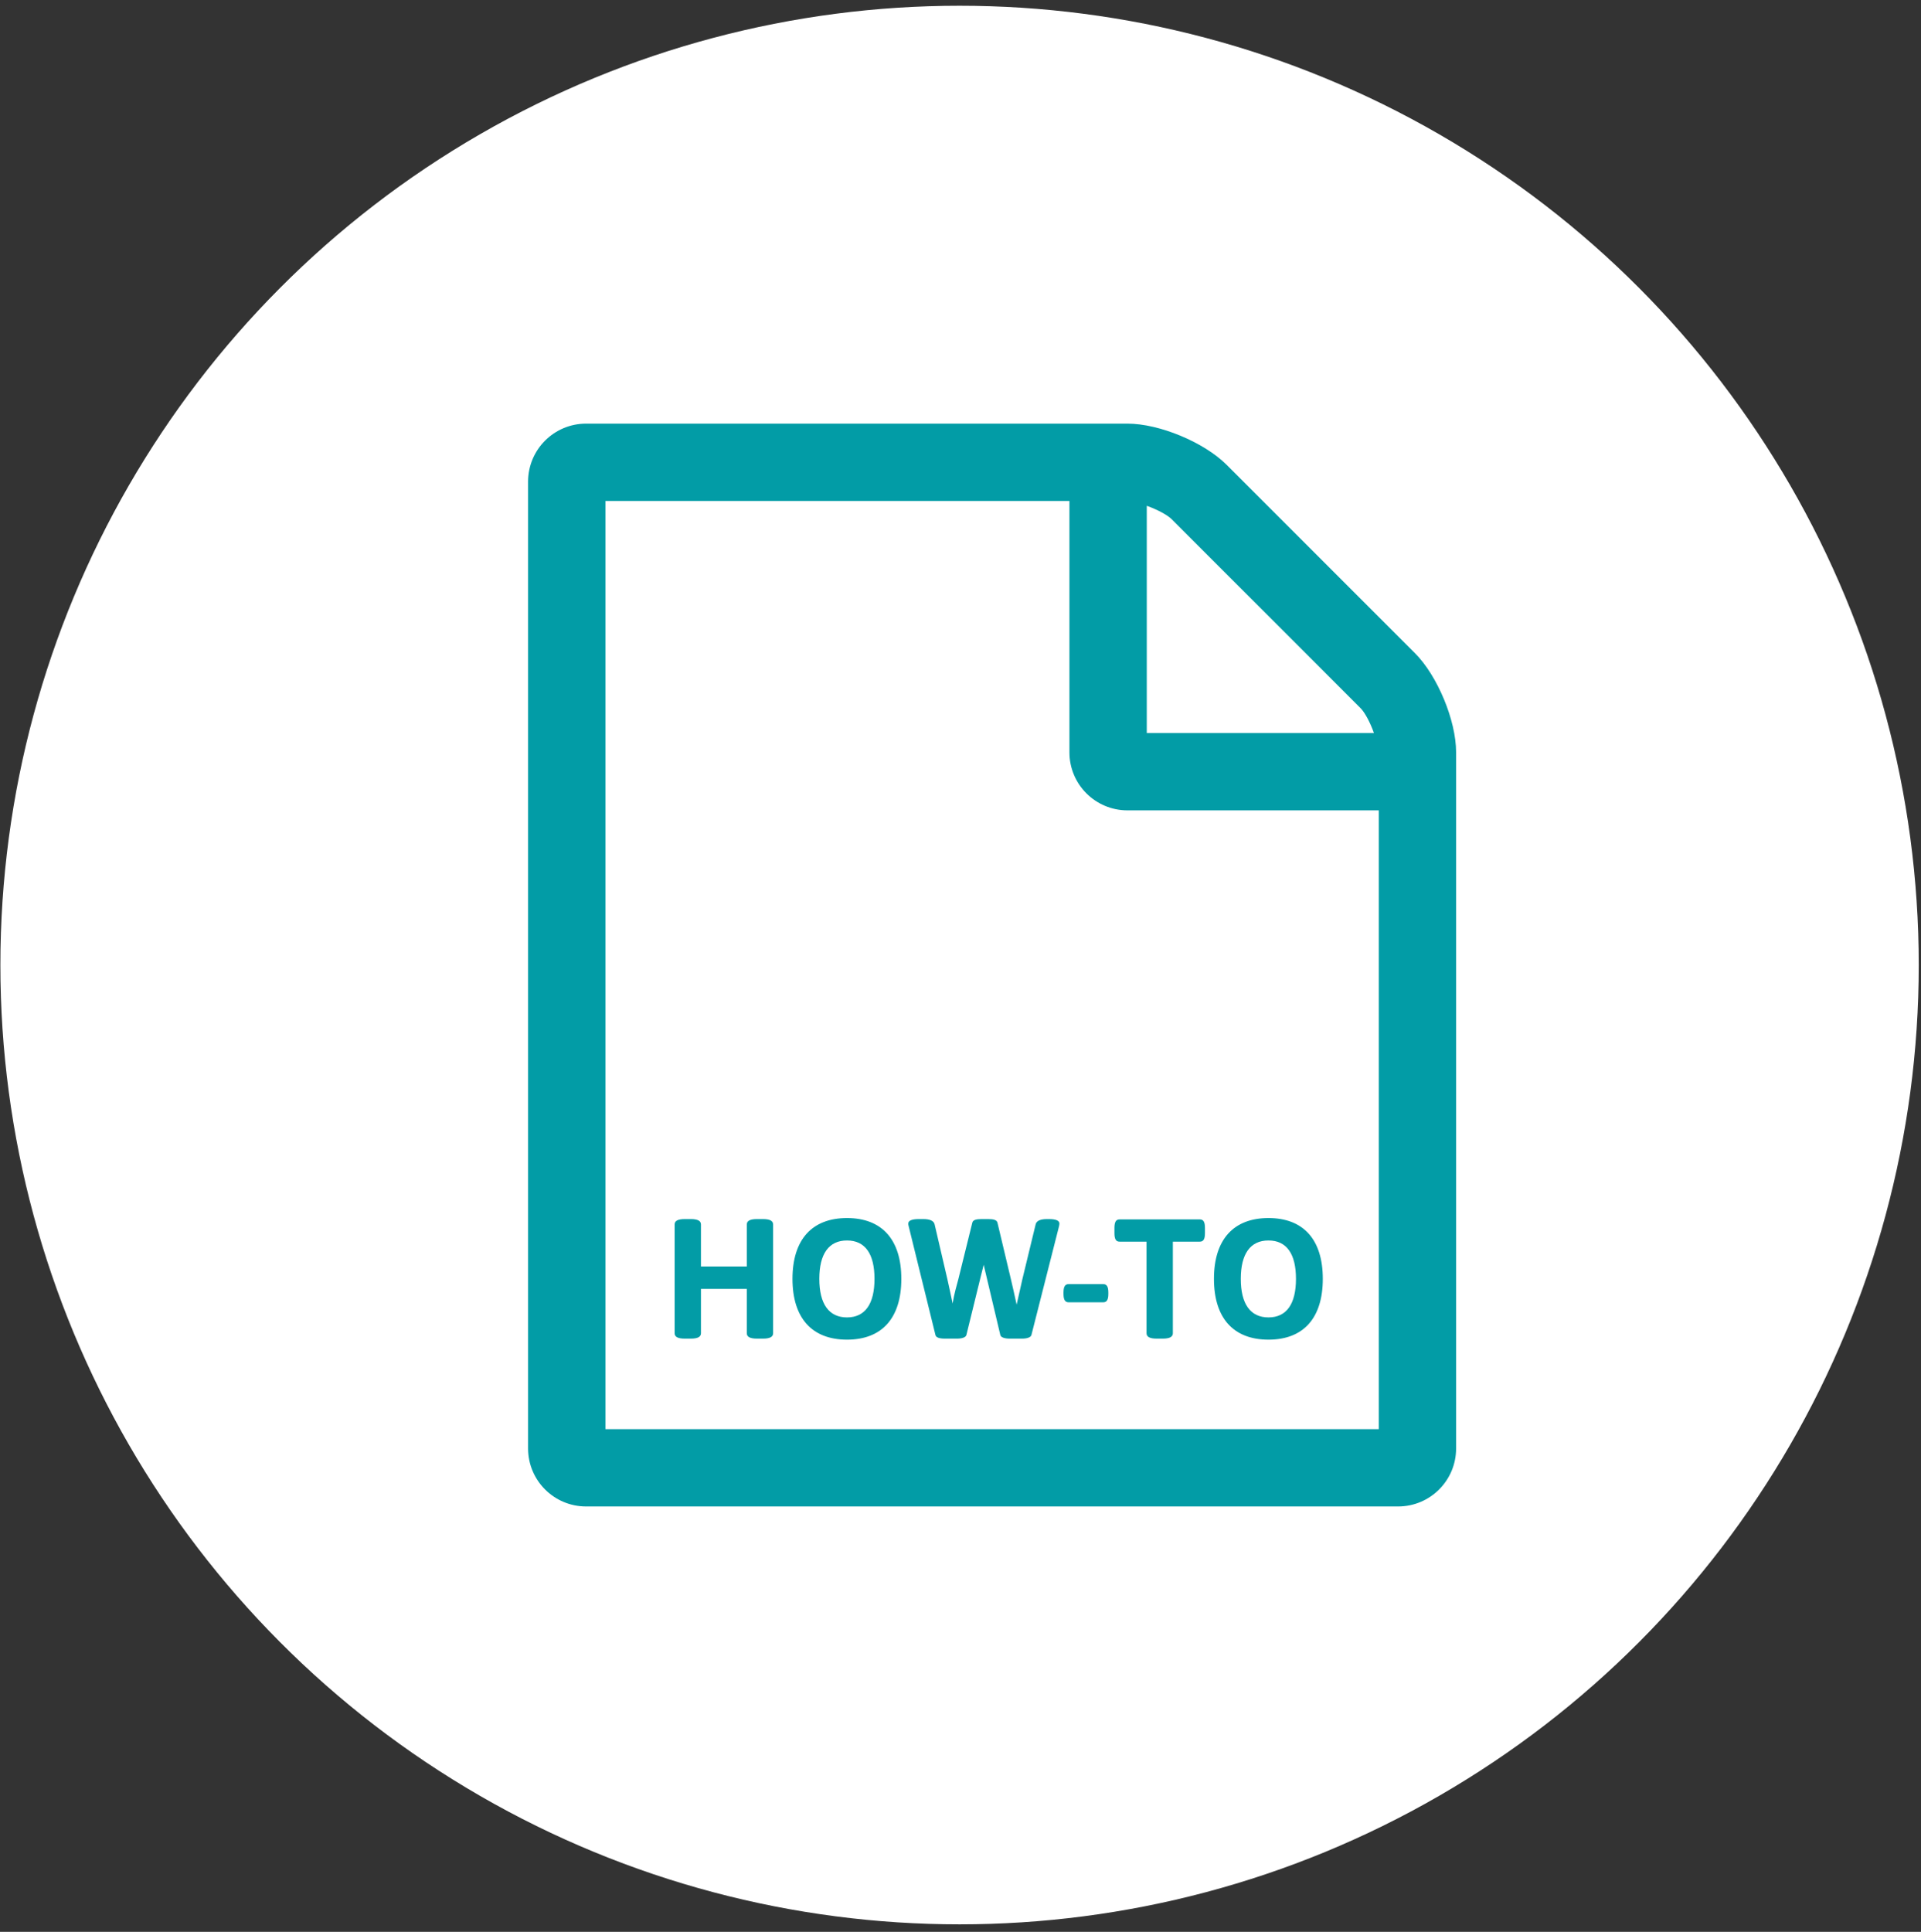 <?xml version="1.0" encoding="UTF-8"?>
<svg width="181px" height="182px" viewBox="0 0 181 182" version="1.1" xmlns="http://www.w3.org/2000/svg" xmlns:xlink="http://www.w3.org/1999/xlink">
    <rect x="0" y="0" width="181" height="182" fill="#333333" stroke="none"/>
    <!-- Generator: Sketch 47 (45396) - http://www.bohemiancoding.com/sketch -->
    <title>page-icon--how-to</title>
    <desc>Created with Sketch.</desc>
    <defs></defs>
    <g id="Wireframes" stroke="none" stroke-width="1" fill="none" fill-rule="evenodd">
        <g id="page-icon--how-to" transform="translate(0, 0.5)">
            <circle id="Oval" fill="#FFFFFF" cx="90.412" cy="90.417" r="90.376"></circle>
            <path d="M71.885,114.349 L71.325,114.349 C70.653,114.349 70.365,114.525 70.365,114.861 L70.365,118.813 L66.045,118.813 L66.045,114.861 C66.045,114.525 65.757,114.349 65.085,114.349 L64.525,114.349 C63.853,114.349 63.565,114.525 63.565,114.861 L63.565,125.101 C63.565,125.437 63.853,125.613 64.525,125.613 L65.085,125.613 C65.757,125.613 66.045,125.437 66.045,125.101 L66.045,120.925 L70.365,120.925 L70.365,125.101 C70.365,125.437 70.653,125.613 71.325,125.613 L71.885,125.613 C72.557,125.613 72.845,125.437 72.845,125.101 L72.845,114.861 C72.845,114.525 72.557,114.349 71.885,114.349 Z M79.805,114.253 C83.101,114.253 84.925,116.285 84.925,119.981 C84.925,123.677 83.101,125.709 79.805,125.709 C76.509,125.709 74.669,123.677 74.669,119.981 C74.669,116.285 76.509,114.253 79.805,114.253 Z M79.805,116.365 C78.093,116.365 77.197,117.629 77.197,119.981 C77.197,122.333 78.093,123.613 79.805,123.613 C81.517,123.613 82.397,122.333 82.397,119.981 C82.397,117.629 81.517,116.365 79.805,116.365 Z M98.829,114.349 L98.653,114.349 C98.029,114.349 97.661,114.509 97.581,114.845 L96.333,119.997 C96.189,120.605 95.997,121.533 95.789,122.413 C95.597,121.517 95.389,120.605 95.245,119.997 L93.981,114.685 C93.917,114.429 93.613,114.349 93.101,114.349 L92.493,114.349 C91.981,114.349 91.677,114.429 91.613,114.685 L90.301,119.997 C90.157,120.541 89.901,121.405 89.757,122.301 C89.565,121.405 89.389,120.541 89.261,119.997 L88.061,114.845 C87.981,114.509 87.613,114.349 86.989,114.349 L86.573,114.349 C85.885,114.349 85.581,114.509 85.581,114.765 C85.581,114.829 85.581,114.909 85.613,115.005 L88.141,125.277 C88.189,125.501 88.509,125.613 89.021,125.613 L90.173,125.613 C90.621,125.613 90.989,125.501 91.053,125.277 L92.413,119.741 L92.685,118.653 L92.941,119.741 L94.253,125.277 C94.301,125.501 94.685,125.613 95.133,125.613 L96.301,125.613 C96.749,125.613 97.117,125.501 97.181,125.277 L99.789,115.005 C99.805,114.909 99.821,114.829 99.821,114.765 C99.821,114.509 99.517,114.349 98.829,114.349 Z M103.949,120.477 L100.685,120.477 C100.349,120.477 100.205,120.717 100.205,121.277 L100.205,121.389 C100.205,121.949 100.349,122.189 100.685,122.189 L103.949,122.189 C104.285,122.189 104.429,121.949 104.429,121.389 L104.429,121.277 C104.429,120.717 104.285,120.477 103.949,120.477 Z M113.053,114.381 L105.485,114.381 C105.149,114.381 105.005,114.621 105.005,115.181 L105.005,115.677 C105.005,116.237 105.149,116.477 105.485,116.477 L108.029,116.477 L108.029,125.101 C108.029,125.437 108.317,125.613 108.989,125.613 L109.549,125.613 C110.221,125.613 110.509,125.437 110.509,125.101 L110.509,116.477 L113.053,116.477 C113.389,116.477 113.533,116.237 113.533,115.677 L113.533,115.181 C113.533,114.621 113.389,114.381 113.053,114.381 Z M119.517,114.253 C122.813,114.253 124.637,116.285 124.637,119.981 C124.637,123.677 122.813,125.709 119.517,125.709 C116.221,125.709 114.381,123.677 114.381,119.981 C114.381,116.285 116.221,114.253 119.517,114.253 Z M119.517,116.365 C117.805,116.365 116.909,117.629 116.909,119.981 C116.909,122.333 117.805,123.613 119.517,123.613 C121.229,123.613 122.109,122.333 122.109,119.981 C122.109,117.629 121.229,116.365 119.517,116.365 Z" id="HOW-TO-Copy-2" fill="#029CA6"></path>
            <path d="M133.326,61.043 C135.433,63.149 137.197,67.362 137.197,70.379 L137.197,135.959 C137.197,138.976 134.75,141.424 131.732,141.424 L55.222,141.424 C52.205,141.424 49.757,138.976 49.757,135.959 L49.757,44.875 C49.757,41.858 52.205,39.41 55.222,39.41 L106.229,39.41 C109.246,39.41 113.459,41.175 115.565,43.281 L133.326,61.043 Z M108.051,47.152 L108.051,68.557 L129.455,68.557 C129.114,67.589 128.601,66.622 128.203,66.223 L110.385,48.405 C109.986,48.006 109.018,47.494 108.051,47.152 Z M129.911,134.138 L129.911,75.844 L106.229,75.844 C103.212,75.844 100.764,73.396 100.764,70.379 L100.764,46.697 L57.044,46.697 L57.044,134.138 L129.911,134.138 Z" id="" fill="#029CA6"></path>
        </g>
    </g>
</svg>